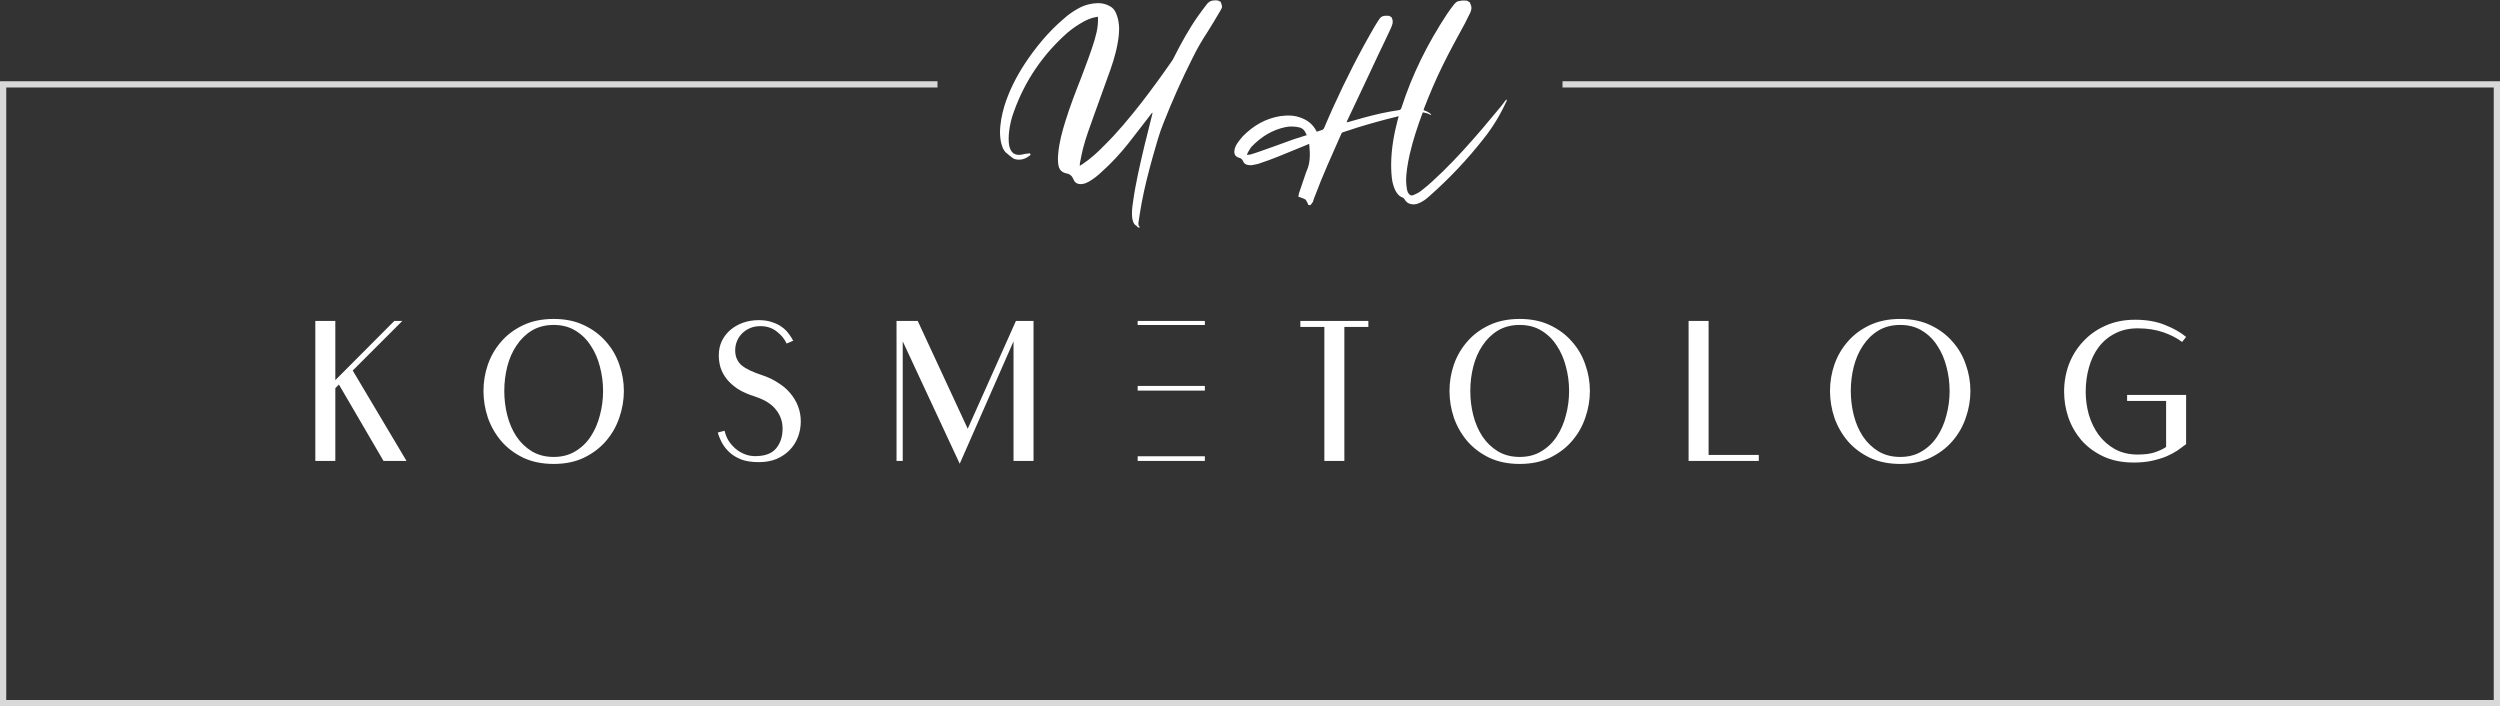 <svg width="1600" height="452" viewBox="0 0 1600 452" fill="none" xmlns="http://www.w3.org/2000/svg">
<rect x="0" y="0" width="1600" height="452" fill="#333333" stroke="none"/>
<path fill-rule="evenodd" clip-rule="evenodd" d="M600 52H4H0V56V448V452H4H1596H1600V448V56V52H1596H1000V56H1596V448H4V56H600V52Z" fill="#D9D9D9"/>
<path d="M781.824 5.336C781.44 6.104 781.056 6.872 780.544 7.64C777.984 11.992 775.424 16.344 772.736 20.568C769.152 25.944 765.952 31.576 763.136 37.336C756.352 50.776 750.208 64.6 744.704 78.552C741.888 85.464 739.968 92.632 737.92 99.8C735.104 109.784 732.544 119.768 730.624 130.008C729.856 133.976 729.344 137.944 728.704 141.912C728.576 142.296 728.576 142.552 728.576 142.936C728.576 143.704 728.576 144.472 729.216 144.984C729.344 144.984 729.472 145.24 729.472 145.496C728.704 145.752 728.192 145.624 727.808 144.984C727.68 144.856 727.552 144.728 727.424 144.6C725.376 143.448 724.992 141.528 724.608 139.48C724.224 136.024 724.608 132.696 725.12 129.368C726.784 117.208 729.6 105.304 732.416 93.4C734.08 86.488 735.872 79.704 737.536 72.792C737.536 72.664 737.664 72.408 737.408 72.024C737.152 72.408 736.896 72.664 736.64 73.048C731.776 79.32 727.04 85.592 722.176 91.736C716.928 98.392 711.168 104.536 704.896 110.168C702.592 112.344 700.032 114.392 697.216 116.056C696.32 116.568 695.168 117.08 694.144 117.464C693.248 117.72 692.096 117.848 691.2 117.848C689.28 117.72 687.872 116.824 687.104 115.032C686.976 114.648 686.72 114.264 686.592 113.88C685.696 112.088 684.16 111.192 682.368 110.936C679.424 110.296 677.888 108.504 677.376 105.688C676.992 103.256 676.992 100.824 677.248 98.392C677.888 91.096 679.808 84.056 681.984 77.144C684.928 67.672 688.512 58.456 692.096 49.368C695.04 41.432 698.112 33.624 700.544 25.56C701.44 22.36 702.336 19.032 702.592 15.704C702.72 14.424 702.72 13.016 702.72 11.608C702.72 11.352 702.72 11.096 702.592 10.712C702.08 10.84 701.696 10.84 701.184 10.968C698.368 11.48 695.68 12.632 693.12 14.04C689.536 16.088 686.08 18.392 683.008 21.08C667.392 34.904 656 51.672 648.96 71.256C647.296 75.608 646.272 80.088 645.76 84.696C645.504 87.512 645.376 90.328 645.888 93.144C645.888 93.528 646.016 93.912 646.144 94.168C647.168 97.88 649.6 99.544 653.44 99.032C654.464 98.776 655.616 98.648 656.64 98.392C657.152 98.392 657.664 98.264 658.048 98.264C658.56 98.136 659.2 97.88 659.456 98.648C659.712 99.16 659.2 99.544 658.688 99.8C656 101.848 652.928 102.744 649.6 101.848C648.576 101.592 647.68 100.824 646.912 100.184C646.144 99.672 645.504 99.032 644.864 98.52C643.072 97.368 642.048 95.576 641.408 93.656C640.384 90.968 640.128 88.152 640 85.208C640 79.192 641.152 73.432 642.816 67.8C645.76 58.328 650.24 49.496 655.616 41.176C662.784 30.296 670.976 20.312 680.96 11.864C683.648 9.432 686.592 7.384 689.792 5.592C693.76 3.288 698.112 2.136 702.848 2.008C705.536 2.008 707.968 2.648 710.272 3.928C712.192 4.952 713.472 6.488 714.24 8.408C716.16 12.888 716.544 17.624 716.032 22.488C715.264 30.04 713.216 37.208 710.784 44.248C707.2 54.36 703.488 64.472 699.904 74.456C697.472 81.368 694.912 88.024 693.12 95.064C692.352 98.008 691.84 101.08 691.2 104.152C691.072 104.664 691.072 105.304 691.072 106.2C691.712 105.688 692.096 105.432 692.608 105.176C697.856 101.72 702.464 97.496 706.816 93.016C715.392 84.568 723.072 75.224 730.496 65.752C737.152 57.176 743.552 48.344 749.696 39.512C750.464 38.488 751.104 37.336 751.616 36.184C756.224 27.096 761.088 18.264 766.976 9.944C768.768 7.384 770.688 4.952 772.608 2.392C773.888 0.856 775.552 0.216 777.6 0.216C778.752 0.216 779.776 0.216 780.8 0.984C780.928 0.984 781.056 0.984 781.184 1.112C781.568 2.52 782.592 3.8 781.824 5.336ZM960.864 67.8C961.888 66.52 962.912 65.112 964.064 63.576C964.192 63.96 964.32 64.216 964.32 64.472C964.192 64.856 963.936 65.112 963.808 65.496C959.968 73.816 955.232 81.624 949.6 88.664C938.976 102.232 927.328 114.52 914.528 125.784C912.864 127.32 911.072 128.6 909.024 129.624C907.488 130.392 905.824 130.904 904.16 130.776C901.984 130.648 900.192 129.752 899.04 127.704C898.656 127.064 898.144 126.552 897.376 126.296C895.584 125.656 894.432 124.248 893.408 122.584C892.256 120.536 891.616 118.36 891.104 116.056C890.464 112.344 890.336 108.632 890.336 104.792C890.464 95.192 892.128 85.848 894.56 76.504C894.816 75.864 894.944 75.224 895.2 74.456C894.56 74.456 894.176 74.584 893.792 74.712C885.344 76.76 877.024 79.064 868.704 81.624C865.76 82.648 862.688 83.544 859.744 84.568C859.104 84.696 858.72 84.952 858.464 85.592C852.576 98.904 846.56 112.088 841.44 125.784C841.056 126.552 840.8 127.448 840.544 128.344C840.288 129.368 839.648 130.136 839.008 130.904C838.752 131.16 838.496 131.416 838.112 131.288C837.856 131.16 837.6 131.16 837.216 131.16C837.216 130.136 836.448 129.496 836.064 128.472C835.936 128.088 835.552 127.704 835.296 127.576C834.4 127.064 833.504 126.808 832.608 126.424C832.096 126.296 831.584 126.168 830.944 125.912C831.072 125.144 831.2 124.376 831.328 123.736C832.864 119.384 834.272 115.032 835.808 110.552C835.936 110.168 836.064 109.784 836.32 109.272C838.624 104.152 838.496 98.648 837.984 93.144C837.984 92.888 837.856 92.504 837.856 92.12C837.344 92.248 836.96 92.376 836.576 92.632C830.304 95.192 824.032 97.752 817.76 100.312C813.92 101.848 810.08 103.256 806.24 104.536C804.704 105.176 802.912 105.304 801.248 105.688C800.096 105.816 798.816 105.688 797.664 105.304C796.768 104.92 796 104.28 795.616 103.256C795.104 101.976 794.208 101.208 792.928 100.952C790.496 100.184 789.6 98.52 790.112 95.832C790.368 94.424 791.008 93.016 791.776 91.864C792.928 90.2 794.08 88.664 795.36 87.256C802.144 80.344 809.952 75.864 819.296 74.328C823.904 73.688 828.512 73.688 832.864 75.48C836.96 77.016 840.16 79.576 842.336 83.544C842.464 83.8 842.592 84.056 842.72 84.312C843.872 83.928 844.768 83.544 845.792 83.288C846.56 83.16 847.072 82.648 847.456 81.88C849.376 77.528 851.168 73.048 853.216 68.696C861.28 50.904 870.112 33.496 879.968 16.6C880.864 15.064 881.888 13.528 882.912 11.992C883.936 10.456 885.344 10.072 887.008 10.072C887.264 10.072 887.648 10.2 888.032 10.072C888.8 10.072 889.44 10.072 889.952 10.712C890.08 10.84 890.336 10.84 890.464 10.84C890.72 11.48 891.104 12.12 891.232 12.76C891.36 13.528 891.36 14.296 891.232 15.064C890.848 16.472 890.336 17.752 889.696 19.032C887.392 24.152 884.832 29.272 882.4 34.392C875.744 48.6 869.088 62.808 862.304 77.016C862.176 77.4 862.048 77.784 861.792 78.296C862.304 78.168 862.688 78.168 863.072 78.04C870.24 75.992 877.408 73.944 884.576 72.408C888.16 71.64 891.744 71 895.328 70.488C896.224 70.36 896.48 69.976 896.864 69.208C903.776 47.576 913.76 27.736 926.048 9.048C927.456 6.872 928.992 4.952 930.528 2.904C930.912 2.392 931.424 1.88 931.936 1.496C932.32 1.24 932.576 0.984 932.96 0.856C934.368 0.6 935.648 0.216 937.056 0.344C938.08 0.344 939.104 0.216 939.872 1.112C940 1.24 940.384 1.24 940.512 1.24C940.896 2.136 941.28 2.904 941.536 3.672C941.664 4.44 941.792 5.08 941.664 5.848C941.536 6.616 941.28 7.512 940.896 8.28C939.744 10.584 938.72 12.76 937.568 14.936C932.704 23.896 927.712 32.856 923.232 42.072C918.88 50.904 915.04 59.992 911.456 69.208C911.328 69.592 911.2 70.104 911.072 70.488C912.864 71.128 914.656 71.896 915.936 73.176C915.936 73.304 915.936 73.432 915.808 73.56C915.04 73.176 914.144 72.792 913.376 72.536C912.48 72.28 911.584 72.152 910.688 71.896C910.432 72.28 910.304 72.408 910.304 72.664C907.104 81.24 904.288 89.816 902.24 98.648C900.96 104.536 899.808 110.552 899.936 116.568C900.064 118.232 900.192 119.768 900.448 121.304C900.704 122.456 901.088 123.48 901.856 124.248C902.624 125.016 903.392 125.4 904.416 124.888C906.464 124.12 908.384 123.096 910.048 121.688C914.784 118.104 919.008 113.88 923.36 109.784C932.192 101.208 940.384 91.992 948.448 82.648C952.672 77.656 956.768 72.792 960.864 67.8ZM827.872 89.176C830.56 88.28 833.376 87.384 836.32 86.488C835.936 85.592 835.552 85.08 835.296 84.44C834.528 82.904 833.376 82.136 831.968 81.624C828.768 80.856 825.696 80.728 822.624 81.368C814.176 83.16 807.136 87.512 800.992 93.912C800.096 94.936 799.456 96.216 798.688 97.496C798.432 97.88 798.304 98.392 798.048 99.16C798.944 99.032 799.584 99.032 800.224 98.904C802.144 98.264 804.192 97.752 806.112 96.984C813.408 94.424 820.576 91.864 827.872 89.176Z" fill="white"/>
<path fill-rule="evenodd" clip-rule="evenodd" d="M214.608 243.288L252.368 205.4H257.488L225.744 237.144L260.176 295H245.456L216.912 246.104L214.608 248.408V295H201.808V205.4H214.608V243.288ZM399.283 250.2C399.283 256.003 398.301 261.72 396.339 267.352C394.461 272.899 391.603 277.891 387.763 282.328C384.008 286.68 379.315 290.221 373.683 292.952C368.136 295.597 361.693 296.92 354.355 296.92C347.016 296.92 340.531 295.597 334.899 292.952C329.267 290.221 324.573 286.68 320.819 282.328C317.064 277.891 314.205 272.899 312.243 267.352C310.365 261.72 309.427 256.003 309.427 250.2C309.427 244.397 310.365 238.765 312.243 233.304C314.205 227.757 317.064 222.851 320.819 218.584C324.573 214.232 329.267 210.733 334.899 208.088C340.531 205.443 347.016 204.12 354.355 204.12C361.693 204.12 368.136 205.443 373.683 208.088C379.315 210.733 384.008 214.232 387.763 218.584C391.603 222.851 394.461 227.757 396.339 233.304C398.301 238.765 399.283 244.397 399.283 250.2ZM322.739 250.2C322.739 255.576 323.379 260.781 324.659 265.816C325.939 270.851 327.901 275.373 330.547 279.384C333.192 283.309 336.477 286.467 340.403 288.856C344.413 291.245 349.064 292.44 354.355 292.44C359.645 292.44 364.253 291.245 368.179 288.856C372.189 286.467 375.475 283.309 378.035 279.384C380.68 275.373 382.643 270.851 383.923 265.816C385.288 260.781 385.971 255.576 385.971 250.2C385.971 244.824 385.288 239.619 383.923 234.584C382.643 229.549 380.68 225.069 378.035 221.144C375.475 217.133 372.189 213.933 368.179 211.544C364.253 209.155 359.645 207.96 354.355 207.96C349.064 207.96 344.413 209.155 340.403 211.544C336.477 213.933 333.192 217.133 330.547 221.144C327.901 225.069 325.939 229.549 324.659 234.584C323.379 239.619 322.739 244.824 322.739 250.2ZM503.415 219.864C502.135 216.963 500.044 214.403 497.143 212.184C494.241 209.88 490.743 208.728 486.647 208.728C484.172 208.728 481.953 209.155 479.991 210.008C478.028 210.861 476.321 212.013 474.871 213.464C473.505 214.829 472.439 216.451 471.671 218.328C470.903 220.205 470.519 222.168 470.519 224.216C470.519 228.141 471.841 231.299 474.487 233.688C477.217 235.992 481.74 238.168 488.055 240.216C491.639 241.411 494.924 242.989 497.911 244.952C500.983 246.829 503.585 249.048 505.719 251.608C507.852 254.083 509.516 256.856 510.711 259.928C511.905 263 512.503 266.243 512.503 269.656C512.503 273.155 511.905 276.483 510.711 279.64C509.516 282.797 507.767 285.571 505.463 287.96C503.159 290.349 500.343 292.269 497.015 293.72C493.687 295.085 489.889 295.768 485.623 295.768C481.441 295.768 477.857 295.256 474.871 294.232C471.884 293.123 469.367 291.672 467.319 289.88C465.271 288.088 463.607 286.083 462.327 283.864C461.047 281.56 460.065 279.213 459.383 276.824L463.735 275.672C464.247 277.976 465.1 280.109 466.295 282.072C467.575 284.035 469.068 285.741 470.775 287.192C472.481 288.643 474.401 289.795 476.535 290.648C478.668 291.501 480.929 291.928 483.319 291.928C489.463 291.928 493.9 290.307 496.631 287.064C499.447 283.736 500.855 279.469 500.855 274.264C500.855 269.741 499.447 265.731 496.631 262.232C493.9 258.648 489.42 255.832 483.191 253.784C478.839 252.419 475.169 250.797 472.183 248.92C469.281 246.957 466.935 244.867 465.143 242.648C463.351 240.344 462.028 237.912 461.175 235.352C460.407 232.792 460.023 230.147 460.023 227.416C460.023 224.088 460.663 221.059 461.943 218.328C463.308 215.512 465.143 213.123 467.447 211.16C469.751 209.197 472.439 207.661 475.511 206.552C478.668 205.443 482.039 204.888 485.623 204.888C488.865 204.888 491.681 205.315 494.071 206.168C496.545 206.936 498.636 207.96 500.343 209.24C502.049 210.435 503.5 211.843 504.695 213.464C505.889 215 506.871 216.536 507.639 218.072L503.415 219.864ZM573.78 205.4H587.348L619.348 274.392L650.196 205.4H661.46V295H648.66V218.456L614.228 296.792L577.748 218.456V295H573.78V205.4ZM728.108 208H771.116V205.4H728.108V208ZM728.108 247H771.116V250H728.108V247ZM728.108 292V295H771.116V292H728.108ZM875.747 205.4V209.24H860.387V295H847.587V209.24H832.227V205.4H875.747ZM1017.53 250.2C1017.53 256.003 1016.55 261.72 1014.59 267.352C1012.71 272.899 1009.85 277.891 1006.01 282.328C1002.26 286.68 997.565 290.221 991.933 292.952C986.386 295.597 979.943 296.92 972.605 296.92C965.266 296.92 958.781 295.597 953.149 292.952C947.517 290.221 942.823 286.68 939.069 282.328C935.314 277.891 932.455 272.899 930.493 267.352C928.615 261.72 927.677 256.003 927.677 250.2C927.677 244.397 928.615 238.765 930.493 233.304C932.455 227.757 935.314 222.851 939.069 218.584C942.823 214.232 947.517 210.733 953.149 208.088C958.781 205.443 965.266 204.12 972.605 204.12C979.943 204.12 986.386 205.443 991.933 208.088C997.565 210.733 1002.26 214.232 1006.01 218.584C1009.85 222.851 1012.71 227.757 1014.59 233.304C1016.55 238.765 1017.53 244.397 1017.53 250.2ZM940.989 250.2C940.989 255.576 941.629 260.781 942.909 265.816C944.189 270.851 946.151 275.373 948.797 279.384C951.442 283.309 954.727 286.467 958.653 288.856C962.663 291.245 967.314 292.44 972.605 292.44C977.895 292.44 982.503 291.245 986.429 288.856C990.439 286.467 993.725 283.309 996.285 279.384C998.93 275.373 1000.89 270.851 1002.17 265.816C1003.54 260.781 1004.22 255.576 1004.22 250.2C1004.22 244.824 1003.54 239.619 1002.17 234.584C1000.89 229.549 998.93 225.069 996.285 221.144C993.725 217.133 990.439 213.933 986.429 211.544C982.503 209.155 977.895 207.96 972.605 207.96C967.314 207.96 962.663 209.155 958.653 211.544C954.727 213.933 951.442 217.133 948.797 221.144C946.151 225.069 944.189 229.549 942.909 234.584C941.629 239.619 940.989 244.824 940.989 250.2ZM1093.5 291.16H1125.63V295H1080.7V205.4H1093.5V291.16ZM1261.06 250.2C1261.06 256.003 1260.08 261.72 1258.11 267.352C1256.24 272.899 1253.38 277.891 1249.54 282.328C1245.78 286.68 1241.09 290.221 1235.46 292.952C1229.91 295.597 1223.47 296.92 1216.13 296.92C1208.79 296.92 1202.31 295.597 1196.67 292.952C1191.04 290.221 1186.35 286.68 1182.59 282.328C1178.84 277.891 1175.98 272.899 1174.02 267.352C1172.14 261.72 1171.2 256.003 1171.2 250.2C1171.2 244.397 1172.14 238.765 1174.02 233.304C1175.98 227.757 1178.84 222.851 1182.59 218.584C1186.35 214.232 1191.04 210.733 1196.67 208.088C1202.31 205.443 1208.79 204.12 1216.13 204.12C1223.47 204.12 1229.91 205.443 1235.46 208.088C1241.09 210.733 1245.78 214.232 1249.54 218.584C1253.38 222.851 1256.24 227.757 1258.11 233.304C1260.08 238.765 1261.06 244.397 1261.06 250.2ZM1184.51 250.2C1184.51 255.576 1185.15 260.781 1186.43 265.816C1187.71 270.851 1189.68 275.373 1192.32 279.384C1194.97 283.309 1198.25 286.467 1202.18 288.856C1206.19 291.245 1210.84 292.44 1216.13 292.44C1221.42 292.44 1226.03 291.245 1229.95 288.856C1233.96 286.467 1237.25 283.309 1239.81 279.384C1242.45 275.373 1244.42 270.851 1245.7 265.816C1247.06 260.781 1247.75 255.576 1247.75 250.2C1247.75 244.824 1247.06 239.619 1245.7 234.584C1244.42 229.549 1242.45 225.069 1239.81 221.144C1237.25 217.133 1233.96 213.933 1229.95 211.544C1226.03 209.155 1221.42 207.96 1216.13 207.96C1210.84 207.96 1206.19 209.155 1202.18 211.544C1198.25 213.933 1194.97 217.133 1192.32 221.144C1189.68 225.069 1187.71 229.549 1186.43 234.584C1185.15 239.619 1184.51 244.824 1184.51 250.2ZM1334.85 250.712C1334.85 255.747 1335.54 260.696 1336.9 265.56C1338.35 270.339 1340.44 274.605 1343.17 278.36C1345.99 282.115 1349.45 285.144 1353.54 287.448C1357.72 289.752 1362.59 290.904 1368.13 290.904C1373 290.904 1376.88 290.349 1379.78 289.24C1382.77 288.131 1384.94 287.064 1386.31 286.04V256.6H1361.35V252.76H1399.11V284.248C1397.57 285.443 1395.78 286.765 1393.73 288.216C1391.69 289.581 1389.3 290.861 1386.57 292.056C1383.92 293.165 1380.85 294.104 1377.35 294.872C1373.94 295.64 1370.01 296.024 1365.57 296.024C1358.15 296.024 1351.62 294.701 1345.99 292.056C1340.44 289.411 1335.79 285.955 1332.04 281.688C1328.37 277.336 1325.59 272.472 1323.72 267.096C1321.93 261.72 1321.03 256.259 1321.03 250.712C1321.03 244.568 1322.05 238.723 1324.1 233.176C1326.23 227.629 1329.26 222.765 1333.19 218.584C1337.11 214.317 1341.85 210.947 1347.4 208.472C1353.03 205.912 1359.39 204.632 1366.47 204.632C1373.81 204.632 1380.17 205.741 1385.54 207.96C1391 210.093 1395.53 212.653 1399.11 215.64L1396.55 218.84C1393.14 216.28 1389.04 214.189 1384.26 212.568C1379.48 210.947 1374.11 210.136 1368.13 210.136C1362.59 210.136 1357.72 211.245 1353.54 213.464C1349.36 215.597 1345.86 218.541 1343.05 222.296C1340.31 225.965 1338.27 230.275 1336.9 235.224C1335.54 240.088 1334.85 245.251 1334.85 250.712Z" fill="white"/>
</svg>
